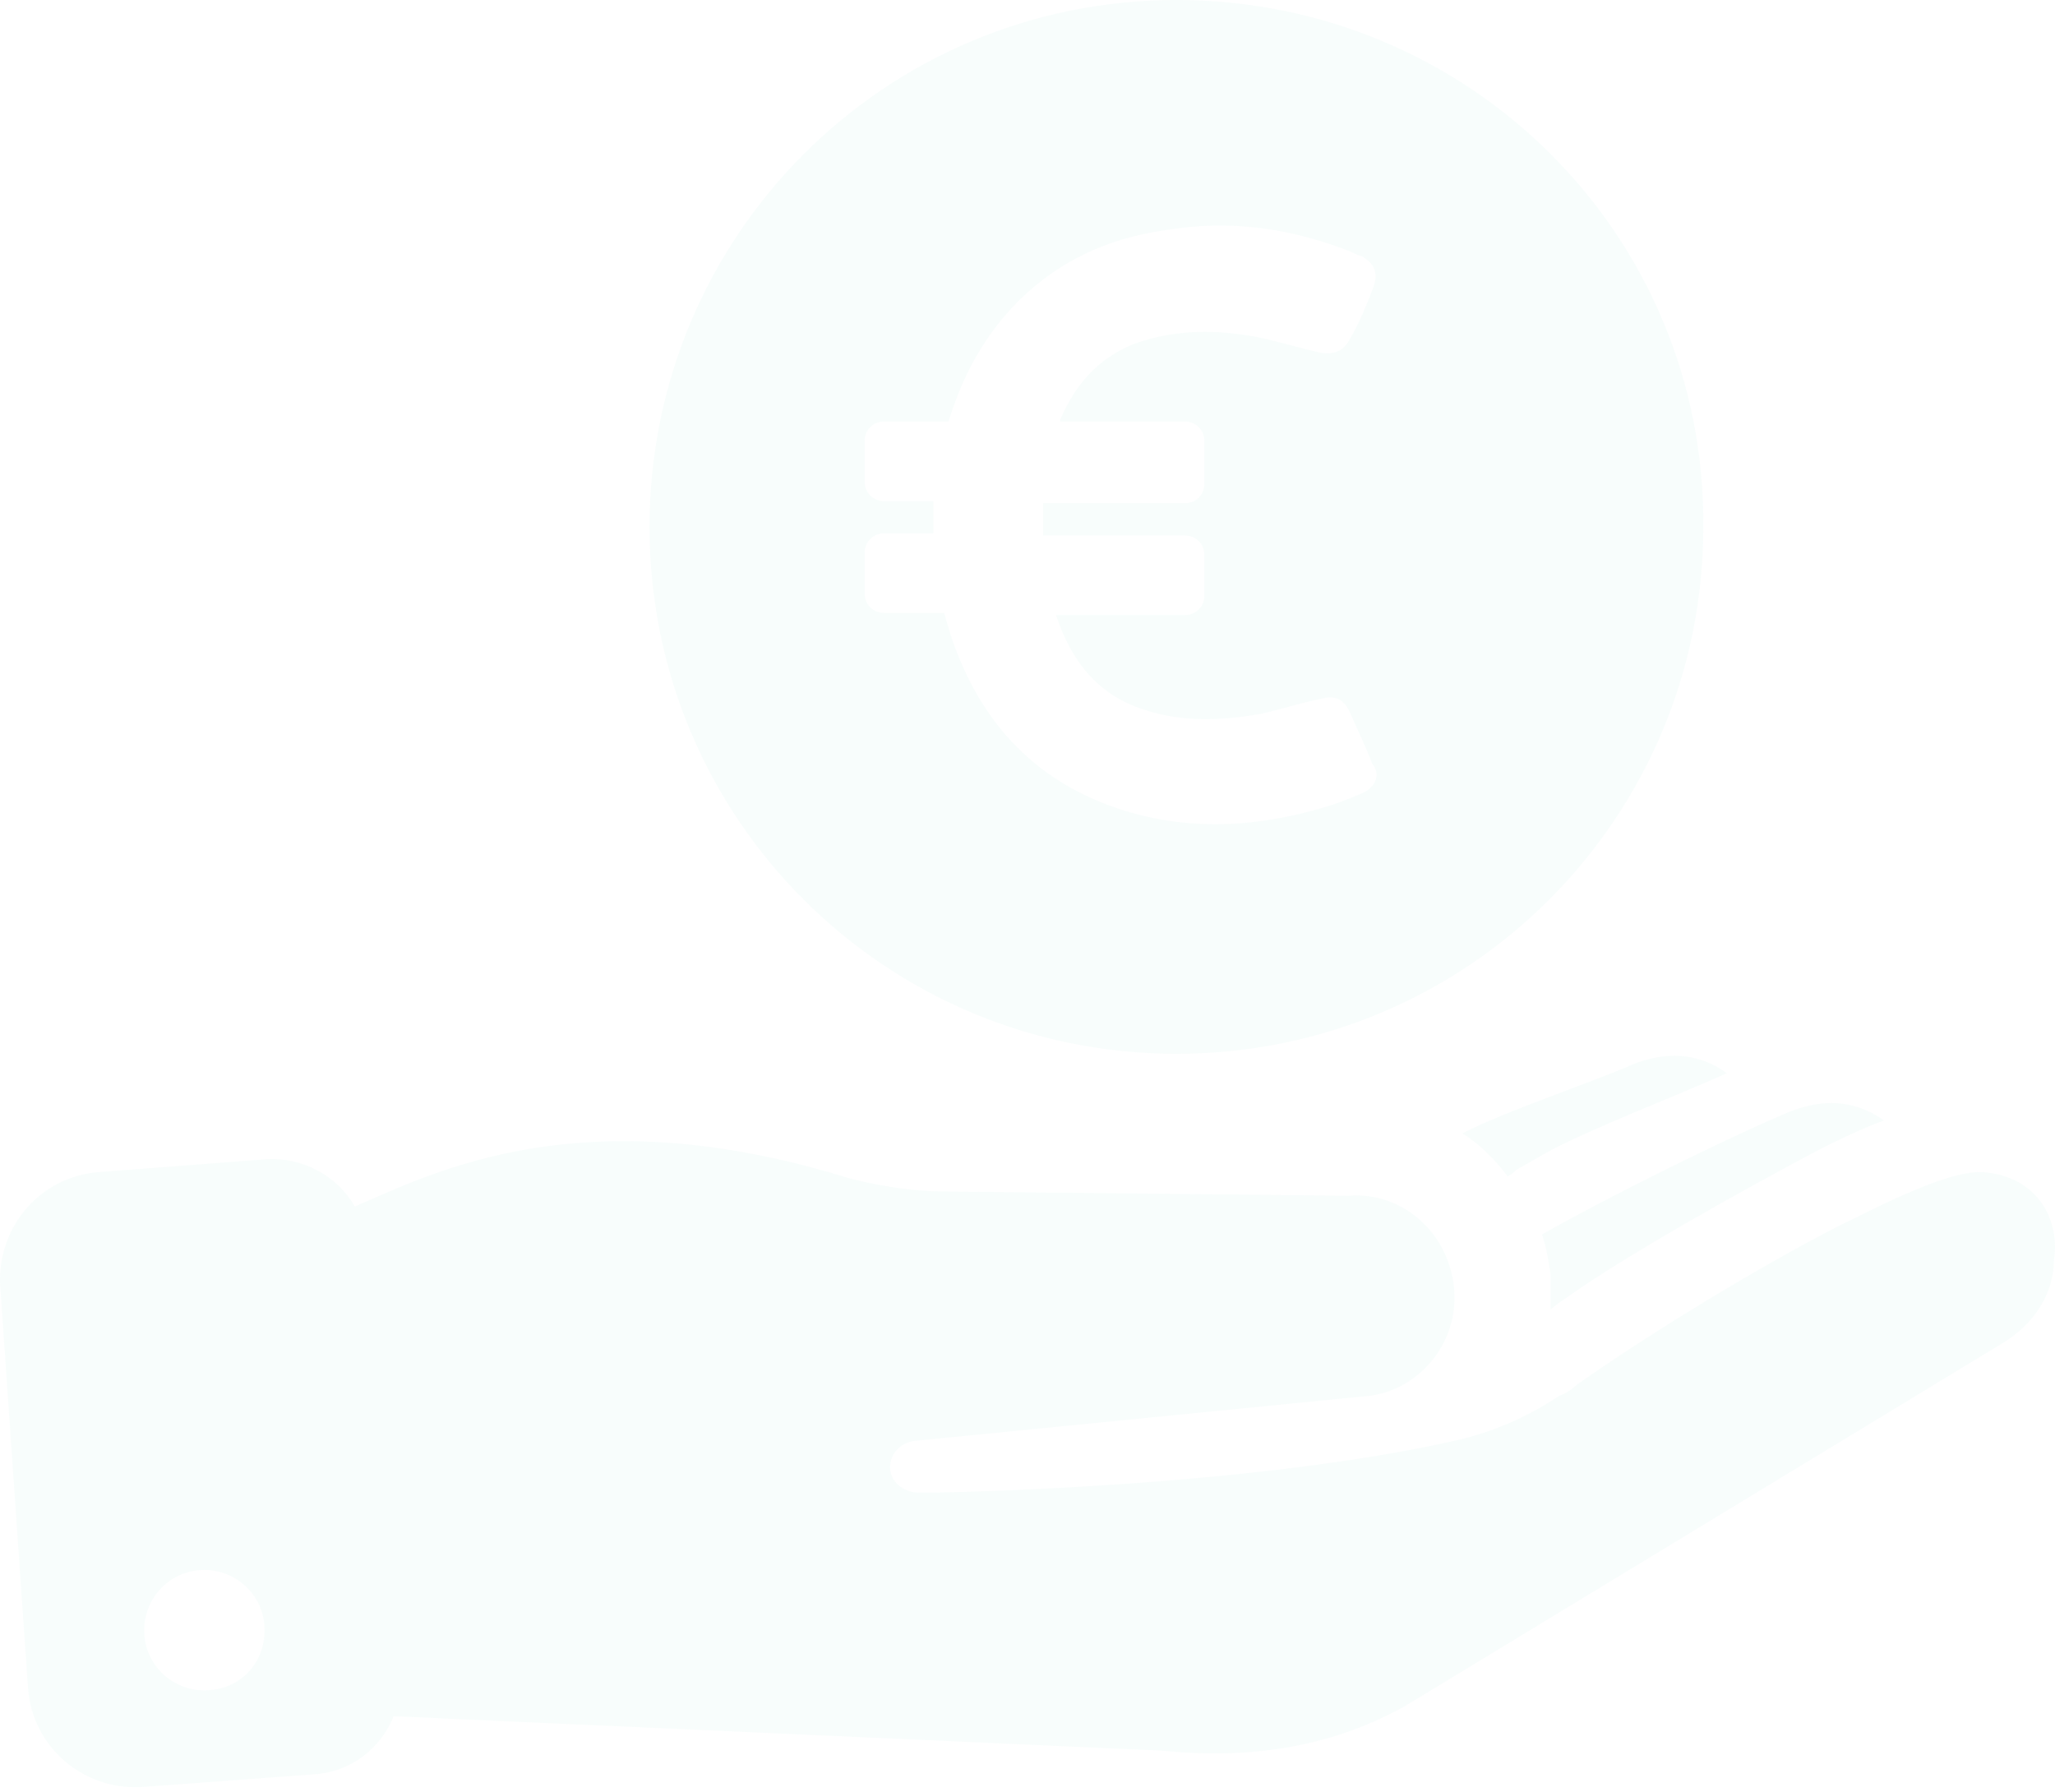 <svg width="250" height="218" viewBox="0 0 250 218" fill="none" xmlns="http://www.w3.org/2000/svg">
<path d="M241.23 142.588C236.522 142.327 226.579 147.82 223.701 149.129C214.021 154.1 200.677 162.21 191.782 168.49C191.259 169.014 190.474 169.536 189.689 169.798C185.765 172.415 181.579 174.246 176.869 175.294C151.23 181.049 113.816 181.573 113.816 181.573H111.723C110.153 181.573 108.584 180.527 108.321 178.956C108.06 177.124 109.367 175.554 111.199 175.293L166.664 169.798C172.681 169.013 177.653 163.257 176.868 156.456C176.083 149.654 170.327 144.943 164.048 145.467L114.6 144.943C111.198 144.943 105.966 144.159 102.564 143.111C70.645 133.431 52.854 142.587 43.174 146.774C41.081 143.111 36.894 140.757 32.447 141.018L12.045 142.587C4.981 143.111 -0.251 149.128 0.009 156.193L3.411 205.379C3.935 212.443 9.952 217.676 17.016 217.415L38.208 215.845C42.655 215.584 46.318 212.706 47.888 208.781L141.289 212.967C151.754 214.013 161.435 212.706 170.591 207.735L173.208 206.166L243.848 163.258C247.25 161.165 249.865 157.503 249.865 153.316C250.65 148.606 248.035 143.113 241.232 142.589L241.23 142.588ZM24.863 205.641C20.939 205.641 17.537 202.502 17.537 198.315C17.537 194.391 20.676 190.989 24.863 190.989C28.786 190.989 32.188 194.128 32.188 198.315C32.188 202.5 29.049 205.641 24.863 205.641ZM187.596 150.175C194.922 145.989 209.573 138.663 217.683 135.261C221.606 133.692 225.532 133.692 229.195 136.307C226.317 137.353 223.7 138.661 221.085 139.97C212.712 144.417 198.061 152.528 190.735 157.76C189.951 158.284 189.166 158.806 188.642 159.329V155.143C188.381 153.311 188.118 151.741 187.596 150.171V150.175L187.596 150.175ZM177.915 137.879C182.886 135.262 193.874 131.599 198.582 129.506C202.506 127.936 206.432 127.936 210.094 130.551C204.339 133.168 193.35 137.353 188.118 140.231L184.455 142.324C184.194 142.585 183.932 142.848 183.41 143.109C181.84 141.02 180.008 139.187 177.914 137.879L177.915 137.879ZM143.118 0C107.536 0 79.019 28.78 79.019 64.099C79.019 99.681 107.799 128.198 143.118 128.198C178.699 128.198 207.217 99.418 207.217 64.099C207.48 28.518 178.7 0 143.118 0ZM165.618 96.541C163.786 97.326 161.694 98.111 159.601 98.635C151.752 100.728 143.902 100.989 136.055 98.374C126.637 95.235 120.357 88.955 116.694 80.06C115.909 78.228 115.386 76.397 114.862 74.565H107.536C106.228 74.565 105.182 73.519 105.182 72.211V67.239C105.182 65.931 106.228 64.885 107.536 64.885H113.553V60.961H107.536C106.228 60.961 105.182 59.916 105.182 58.607V53.636C105.182 52.327 106.228 51.281 107.536 51.281H115.386L115.647 50.496C117.74 43.956 121.402 38.2 126.896 34.013C131.343 30.612 136.314 28.781 141.81 27.996C149.659 26.688 156.984 27.735 164.31 30.613C164.833 30.874 165.355 31.137 165.618 31.137C167.45 32.183 167.711 33.492 166.927 35.324C166.142 37.417 165.357 39.247 164.31 41.08C163.525 42.649 162.477 43.173 160.647 42.912C158.293 42.388 155.676 41.603 153.321 41.08C148.089 40.034 142.857 40.034 137.886 41.864C133.438 43.697 130.821 46.836 128.991 51.022V51.283H144.165C145.474 51.283 146.519 52.329 146.519 53.638V58.868C146.519 60.176 145.474 61.222 144.165 61.222H126.897V65.146H144.165C145.474 65.146 146.519 66.191 146.519 67.5V72.471C146.519 73.78 145.474 74.826 144.165 74.826H128.467C130.299 80.321 133.438 84.505 139.194 86.338C143.902 87.907 148.612 87.646 153.321 86.862C155.675 86.338 158.029 85.553 160.646 85.029C162.479 84.505 163.524 85.029 164.309 86.862C165.094 88.694 166.141 90.785 166.926 92.879C167.974 94.187 167.45 95.757 165.618 96.541H165.618Z" fill="#19AD90" fill-opacity="0.03"/>
</svg>

